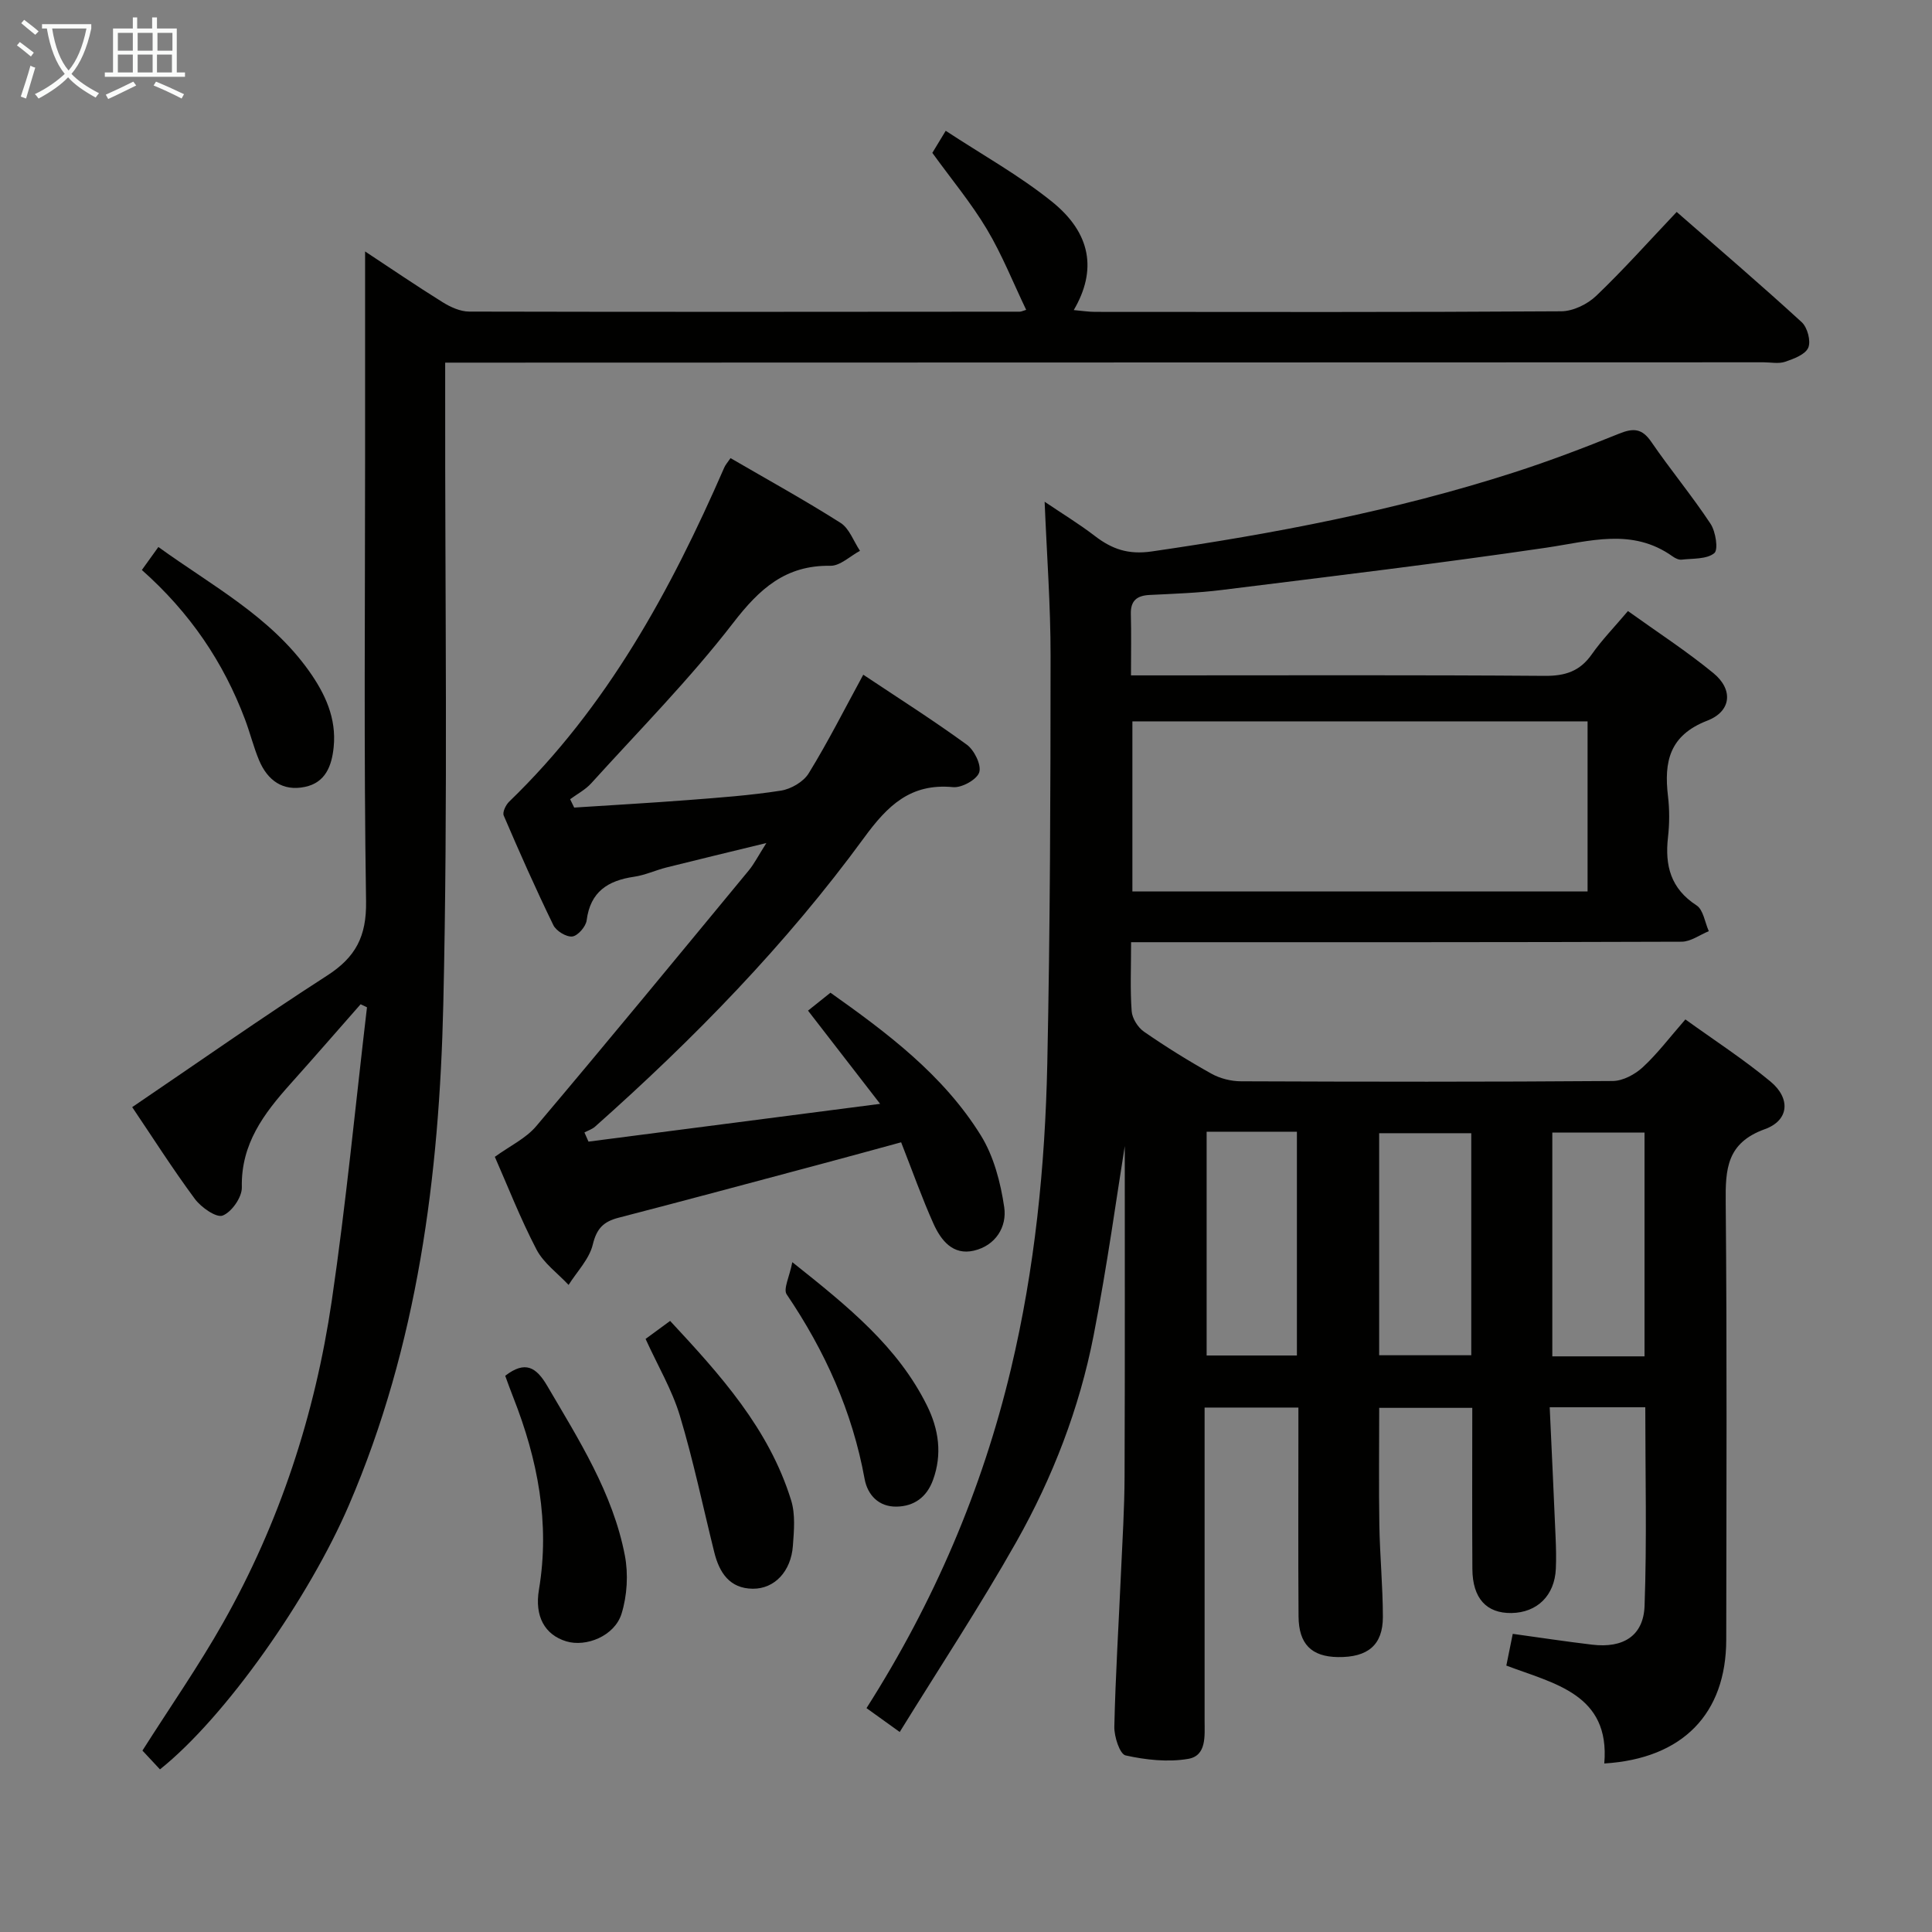 <svg enable-background="new 0 0 400 400" viewBox="0 0 400 400" xmlns="http://www.w3.org/2000/svg"><rect x="0" y="0" width="400" height="400" fill="#808080" stroke="none"/><g fill="#010100"><path d="m234.18 195.07c0 5.33-.21 9.83.12 14.29.11 1.49 1.29 3.37 2.55 4.24 4.51 3.12 9.18 6.03 13.97 8.7 1.78.99 4.04 1.56 6.09 1.57 25.67.1 51.33.14 77-.06 2.11-.02 4.61-1.37 6.22-2.86 3.03-2.8 5.55-6.16 8.81-9.89 5.95 4.29 12.06 8.25 17.62 12.86 4.2 3.48 3.88 8.04-1.17 9.86-7.92 2.86-8.17 8.28-8.1 15.2.28 30.16.14 60.33.11 90.5-.02 15.33-9.01 24.63-25.25 25.63 1.23-14.37-10.33-16.5-20.28-20.27.49-2.41.9-4.47 1.33-6.57 5.64.78 11.03 1.6 16.43 2.24 6.42.77 10.63-1.8 10.86-8.02.49-13.6.15-27.23.15-41.13-6.6 0-12.83 0-19.79 0 .42 9.1.84 18.01 1.22 26.93.09 2.16.15 4.34.05 6.5-.24 5.53-3.85 9.08-9.18 9.17-5.19.08-8.07-3.05-8.1-9.14-.07-10.98-.02-21.96-.02-33.34-6.55 0-12.76 0-19.27 0 0 8.12-.1 16.22.03 24.32.11 6.32.72 12.63.73 18.95.01 5.84-3.12 8.42-9.32 8.33-5.45-.08-8.1-2.68-8.14-8.43-.09-12.5-.03-25-.03-37.5 0-1.8 0-3.6 0-5.73-6.53 0-12.61 0-19.42 0v5.83 59c0 3.19.44 7.26-3.42 7.91-4.19.71-8.75.21-12.94-.72-1.2-.27-2.38-3.9-2.33-5.96.24-10.64.91-21.28 1.38-31.92.3-6.64.72-13.29.74-19.93.09-24.47.04-48.94.04-68.34-1.57 9.69-3.59 24.53-6.45 39.21-2.94 15.08-8.48 29.41-16.01 42.75-7.51 13.29-15.93 26.06-24.13 39.34-2.83-2.03-4.8-3.45-6.88-4.94 13.98-21.96 23.96-45.26 29.9-70.2 4.95-20.76 7.08-41.94 7.53-63.23.59-28.14.67-56.29.68-84.43.01-10.44-.78-20.88-1.23-31.91 3.6 2.44 7.12 4.57 10.36 7.06 3.56 2.74 6.93 3.94 11.82 3.23 25.35-3.68 50.43-8.46 74.84-16.31 7.41-2.38 14.71-5.16 21.93-8.08 2.94-1.19 4.73-1.1 6.65 1.7 3.94 5.75 8.42 11.14 12.26 16.95 1.08 1.63 1.66 5.39.78 6.1-1.58 1.28-4.42 1.07-6.76 1.34-.59.07-1.33-.29-1.86-.67-8.39-5.99-17.2-3.12-26.21-1.8-22.33 3.28-44.75 5.96-67.15 8.75-4.94.62-9.94.78-14.92 1.03-2.63.13-3.97 1.17-3.89 3.97.11 3.97.03 7.95.03 12.68h6.17c26.5 0 53-.1 79.5.1 4.24.03 7.27-.95 9.73-4.46 2.09-2.98 4.67-5.62 7.49-8.96 6 4.31 12.11 8.27 17.7 12.86 4.12 3.38 3.75 7.89-1.27 9.83-7.86 3.04-8.99 8.51-8.14 15.65.33 2.79.32 5.69 0 8.49-.67 5.88.56 10.64 5.91 14.11 1.41.91 1.72 3.51 2.54 5.34-1.87.76-3.74 2.17-5.62 2.18-35.83.13-71.66.1-107.5.1-1.94 0-3.9 0-6.49 0zm.27-10.5h94.24c0-11.94 0-23.52 0-35.22-31.53 0-62.74 0-94.24 0zm70.16 50.05c-6.77 0-12.97 0-19.07 0v45.97h19.07c0-15.5 0-30.58 0-45.97zm35.87 46.2c0-15.76 0-30.97 0-46.34-6.58 0-12.8 0-19.09 0v46.34zm-90.66-46.51v46.33h18.69c0-15.61 0-30.85 0-46.33-6.27 0-12.22 0-18.69 0z"/><path d="m75.59 52.06c5.29 3.49 10.61 7.12 16.07 10.52 1.61 1 3.63 1.92 5.47 1.93 38 .09 76 .05 114 .02.31 0 .63-.17 1.33-.38-2.7-5.62-4.99-11.42-8.15-16.71-3.22-5.39-7.29-10.28-11.28-15.79.55-.91 1.39-2.29 2.77-4.57 7.5 4.93 15.2 9.21 21.97 14.65 8.15 6.55 9.37 14.23 4.54 22.47 1.64.14 3.04.37 4.44.37 32.17.02 64.33.09 96.5-.12 2.45-.02 5.41-1.46 7.22-3.19 5.64-5.39 10.85-11.24 16.67-17.38 8.83 7.72 17.49 15.13 25.89 22.83 1.18 1.08 1.94 3.92 1.35 5.28-.62 1.42-3 2.3-4.79 2.91-1.35.46-2.97.11-4.47.11-88.83.02-177.66.05-266.5.07-1.95 0-3.91 0-6.45 0v6.37c-.06 42.17.59 84.35-.39 126.49-.82 35.48-5.29 70.55-19.54 103.68-8.21 19.09-25.47 43.81-39.12 54.71-1.29-1.38-2.61-2.79-3.63-3.89 5.74-9.04 11.63-17.5 16.68-26.43 11.73-20.74 19.05-43.15 22.51-66.65 2.97-20.19 4.91-40.53 7.3-60.81-.44-.21-.88-.42-1.32-.63-4.84 5.5-9.64 11.03-14.52 16.48-5.5 6.14-10.28 12.45-10.07 21.43.05 2.03-2.1 5.11-3.97 5.84-1.32.51-4.46-1.7-5.76-3.45-4.64-6.27-8.83-12.87-12.97-19 13.65-9.26 26.83-18.53 40.36-27.24 5.9-3.8 8.17-8.1 8.06-15.35-.48-30.83-.2-61.66-.2-92.5 0-13.8 0-27.6 0-42.07z"/><path d="m178.73 139.69c7.18 4.79 14.47 9.41 21.44 14.49 1.55 1.13 3.05 4.19 2.57 5.72-.48 1.5-3.61 3.24-5.41 3.07-8.81-.85-13.57 3.82-18.43 10.47-16.16 22.11-35.24 41.64-55.7 59.82-.61.54-1.46.81-2.2 1.2.28.63.56 1.27.84 1.9 19.65-2.55 39.31-5.09 60.38-7.82-5.57-7.2-10.12-13.09-14.93-19.3 1.22-.98 2.72-2.18 4.65-3.71 11.51 8.17 23.29 16.9 31.13 29.54 2.68 4.32 4.09 9.75 4.84 14.85.61 4.1-1.79 7.96-6.26 9.01-4.38 1.03-6.84-2.15-8.39-5.59-2.37-5.28-4.3-10.76-6.69-16.84-5.69 1.55-11.2 3.07-16.72 4.54-13.94 3.72-27.86 7.47-41.83 11.09-3.07.8-4.49 2.22-5.29 5.54-.72 3.01-3.27 5.59-5.01 8.36-2.26-2.42-5.16-4.5-6.64-7.32-3.37-6.47-6.03-13.3-8.63-19.2 3.09-2.24 6.42-3.8 8.58-6.36 14.81-17.52 29.38-35.24 43.99-52.93 1.14-1.38 1.95-3.02 3.65-5.68-7.67 1.87-14.19 3.43-20.69 5.06-2.25.57-4.42 1.59-6.69 1.92-5.41.79-9.07 3.08-9.83 9.03-.16 1.29-1.83 3.2-2.97 3.34-1.24.14-3.34-1.14-3.93-2.36-3.63-7.46-7-15.05-10.27-22.68-.3-.69.43-2.2 1.12-2.87 20.28-19.57 33.44-43.71 44.54-69.18.25-.58.7-1.07 1.3-1.95 7.7 4.48 15.38 8.71 22.77 13.4 1.83 1.16 2.71 3.82 4.03 5.79-2.04 1.09-4.1 3.13-6.12 3.1-9.29-.15-14.68 4.75-20.13 11.82-9.02 11.69-19.48 22.26-29.41 33.23-1.2 1.32-2.89 2.2-4.35 3.28.28.58.56 1.16.84 1.73 7.83-.51 15.66-.95 23.48-1.55 6.46-.5 12.94-.96 19.33-1.96 2.09-.33 4.67-1.83 5.74-3.58 4-6.5 7.44-13.33 11.3-20.42z"/><path d="m133.66 277.21c1.71-1.26 3.16-2.32 5.08-3.73 10.37 11.15 20.48 22.31 25.06 37.16.9 2.9.59 6.28.36 9.4-.38 5.28-3.79 8.93-8.31 8.89-4.79-.05-6.91-3.32-7.96-7.52-2.35-9.45-4.33-19.01-7.14-28.33-1.61-5.33-4.54-10.27-7.09-15.87z"/><path d="m104.6 284.84c4.17-3.22 6.45-1.76 8.73 2.14 6.54 11.17 13.55 22.14 16.04 35.06.74 3.87.48 8.32-.69 12.08-1.44 4.6-7.33 6.95-11.45 5.7-4.43-1.35-6.58-5.17-5.65-10.68 2.32-13.84-.26-26.99-5.31-39.82-.61-1.52-1.15-3.06-1.67-4.48z"/><path d="m29.37 118.01c1.19-1.66 2.13-2.97 3.42-4.76 11.11 8.03 23.15 14.36 31.18 25.66 3.33 4.69 5.73 9.78 5.11 15.8-.4 3.9-1.71 7.33-5.96 8.21-4.59.96-7.73-1.37-9.47-5.49-1.15-2.74-1.86-5.66-2.91-8.45-4.47-11.88-11.39-22.12-21.37-30.97z"/><path d="m164.04 261.32c11.7 9.29 21.86 17.55 27.88 29.68 2.44 4.92 3.2 10.09 1.24 15.44-1.3 3.55-3.92 5.43-7.54 5.49-3.69.06-6-2.41-6.61-5.72-2.54-13.97-8.21-26.52-16.14-38.23-.74-1.11.59-3.64 1.17-6.66z"/></g><path d="m6.4 11.7c-1-.8-1.9-1.6-2.9-2.3l.6-.7c.9.7 1.9 1.4 2.9 2.2zm-2.1 8.3c.7-2.1 1.4-4.2 2-6.4.2.1.6.3 1 .4-.7 2.3-1.3 4.4-1.9 6.4zm3-12.8c-1.1-.9-2.1-1.7-2.9-2.4l.6-.7c1 .8 2 1.5 3 2.4zm1.4-1.3v-.9h10.2v.9c-.9 4.2-2.3 7.3-4.1 9.4 1.3 1.4 3.2 2.7 5.7 4-.2.2-.4.5-.7.9-2.5-1.4-4.4-2.7-5.7-4.2-1.4 1.5-3.5 3-6.1 4.4 0 0 0 0-.1-.1-.3-.4-.5-.7-.7-.8 2.7-1.3 4.7-2.8 6.2-4.2-1.8-2.2-3-5.3-3.7-9.4zm9.2 0h-7.1c.6 3.8 1.7 6.7 3.4 8.7 1.7-2 2.9-4.8 3.7-8.7z" fill="#fafbfa"/><path d="m31.6 3.6h.9v2.3h4.1v9.1h1.7v.9h-16.6v-.9h1.7v-9.1h4.1v-2.3h.9v2.3h3.1v-2.3zm-4 13.3.6.8c-1.9.9-3.8 1.9-5.8 2.8-.2-.3-.3-.6-.5-.9 2-.9 3.9-1.8 5.7-2.7zm-3.2-10.1v3.7h3.1v-3.7zm0 4.5v3.7h3.1v-3.7zm4.1-4.5v3.7h3.1v-3.7zm0 4.5v3.7h3.1v-3.7zm9.1 9.1c-2.1-1.1-4.1-2-5.8-2.7l.5-.8c2.2.9 4.1 1.8 5.8 2.6zm-1.9-13.6h-3.1v3.7h3.1zm-3.2 4.5v3.7h3.1v-3.7z" fill="#fafbfa"/></svg>
